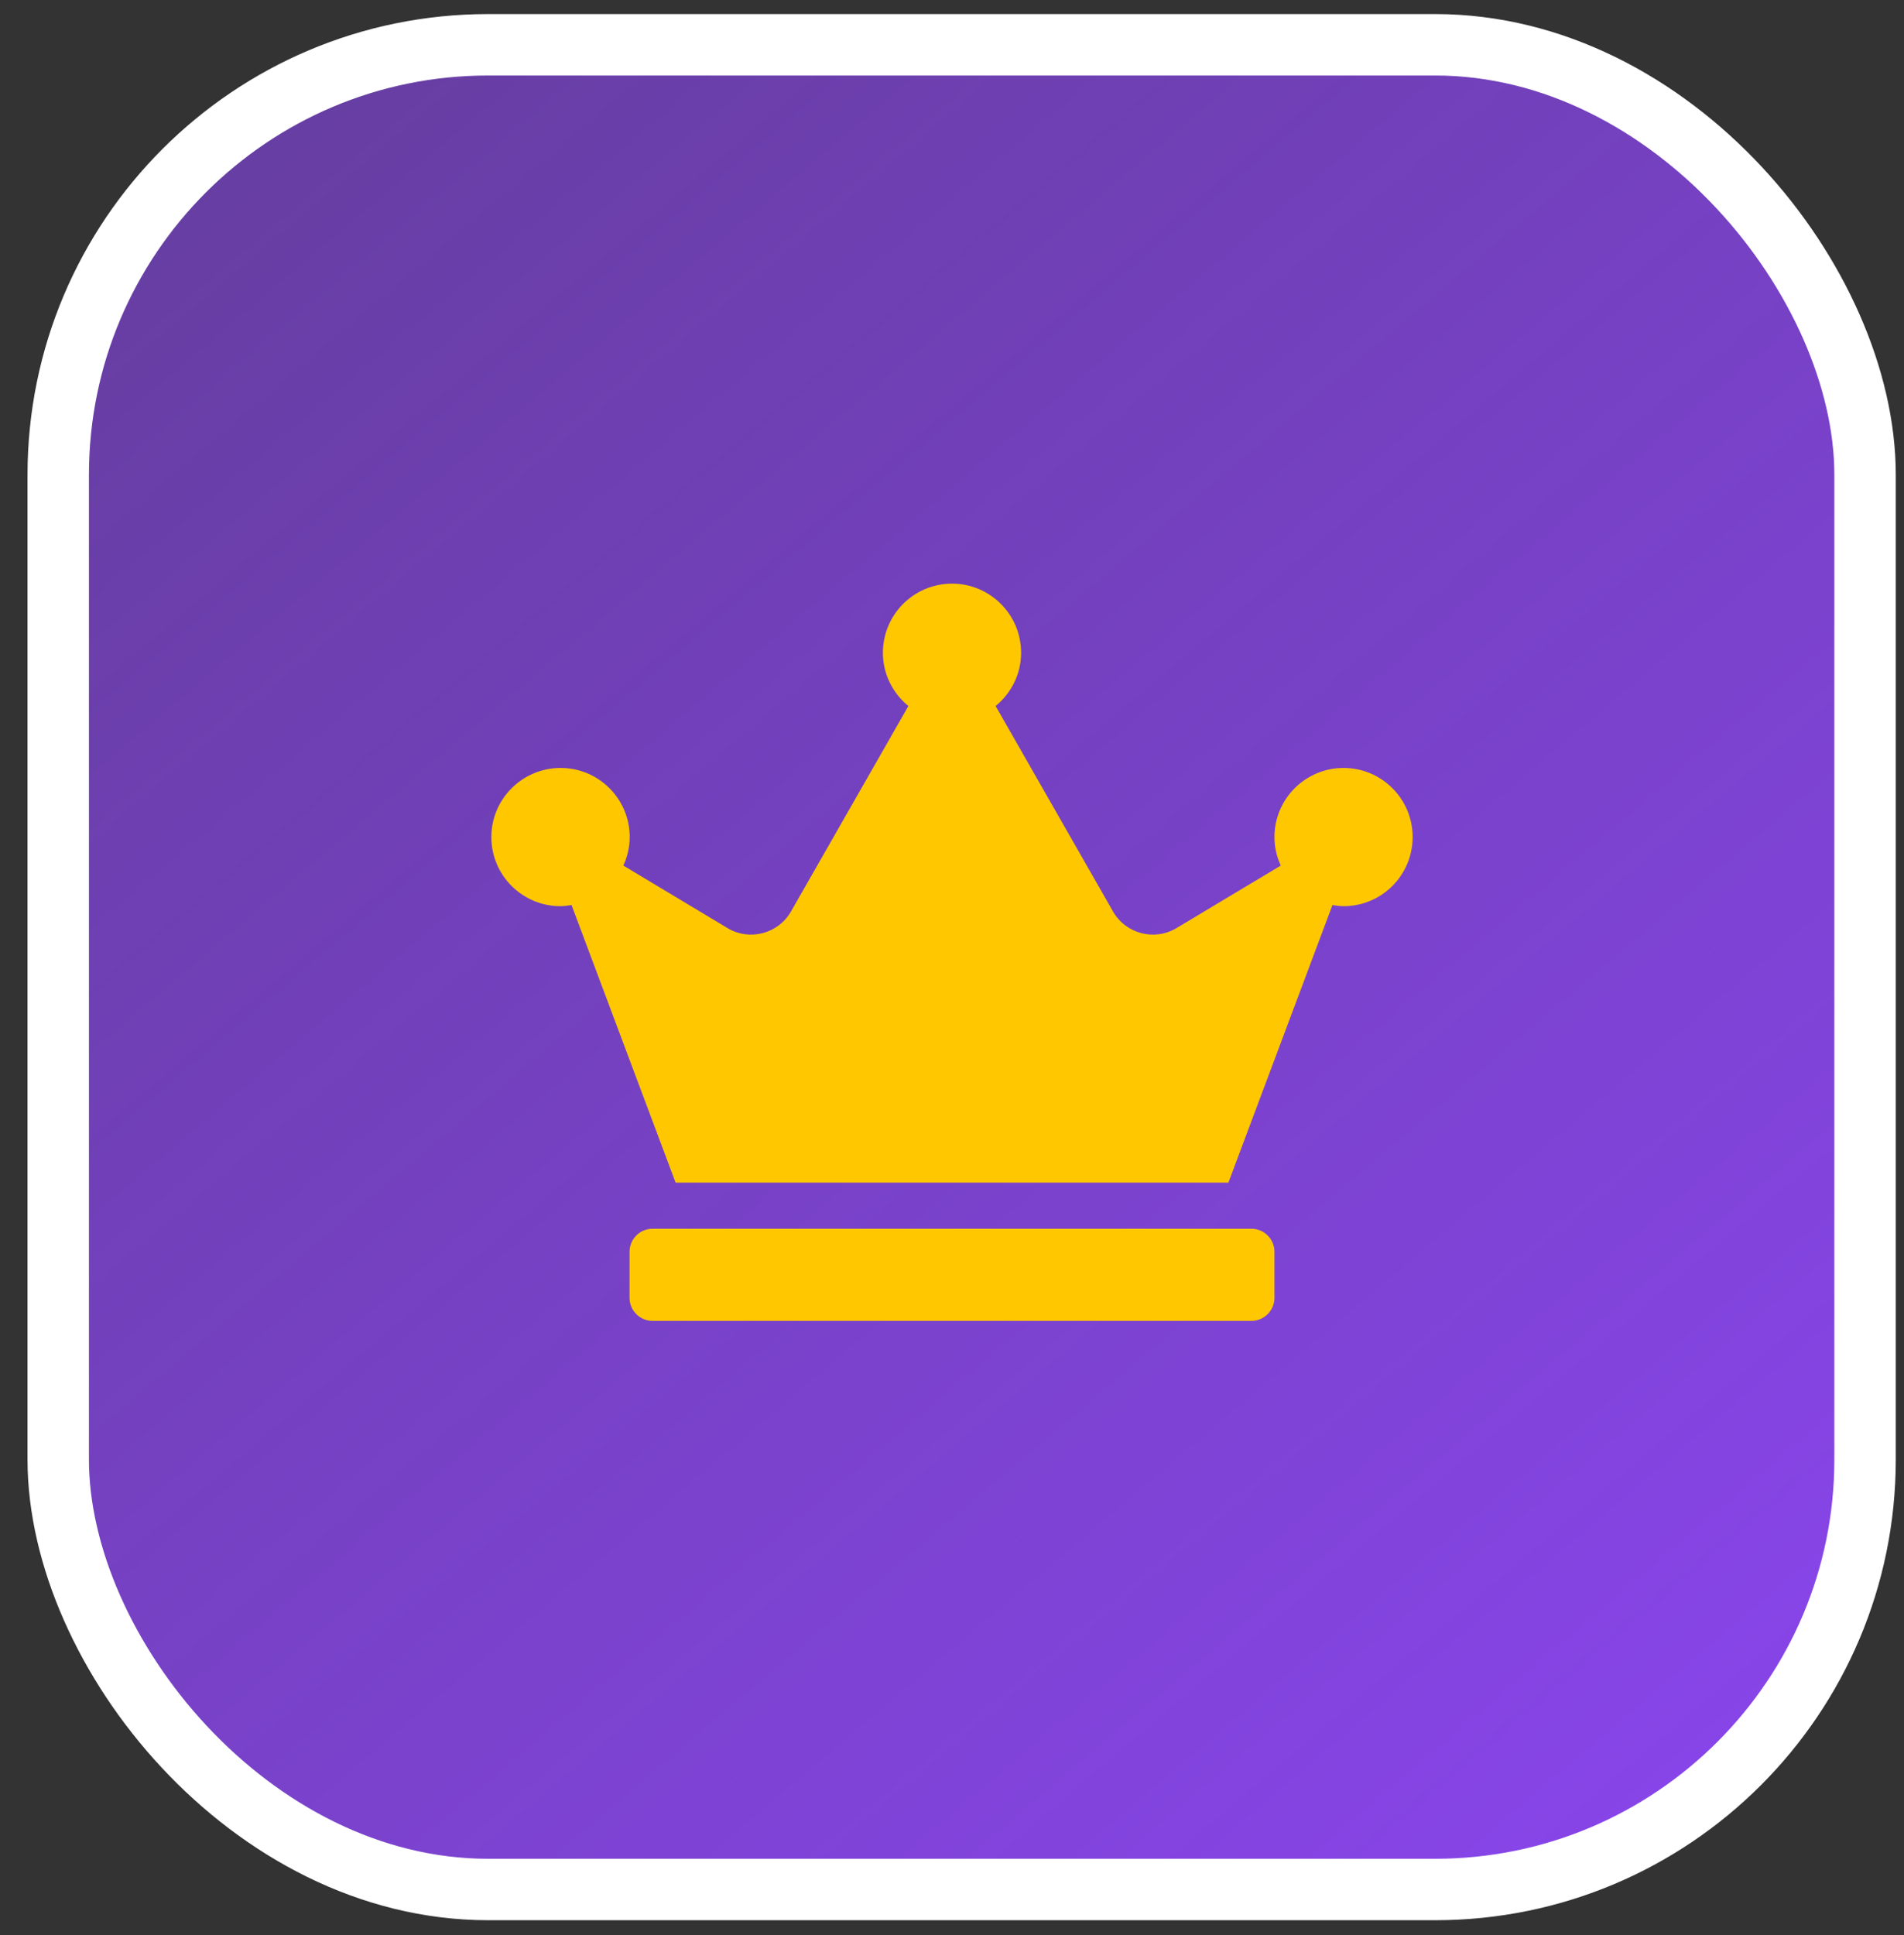 <svg width="62" height="63" viewBox="0 0 62 63" fill="none" xmlns="http://www.w3.org/2000/svg">
<rect x="0" y="0" width="62" height="63" fill="#333333" stroke="none"/>
<rect x="1.896" y="1.458" width="58.836" height="60.053" rx="14" fill="url(#paint0_linear_0_1)" stroke="white" stroke-width="2"/>
<g clip-path="url(#clip0_0_1)">
<path d="M40.75 40H21.25C20.837 40 20.5 40.337 20.5 40.75V42.25C20.5 42.663 20.837 43 21.25 43H40.75C41.163 43 41.5 42.663 41.5 42.25V40.75C41.5 40.337 41.163 40 40.75 40ZM43.75 25C42.508 25 41.5 26.008 41.5 27.25C41.5 27.583 41.575 27.892 41.706 28.178L38.312 30.212C37.591 30.644 36.658 30.4 36.241 29.669L32.42 22.984C32.922 22.572 33.25 21.953 33.25 21.25C33.25 20.008 32.242 19 31 19C29.758 19 28.75 20.008 28.75 21.25C28.75 21.953 29.078 22.572 29.58 22.984L25.759 29.669C25.342 30.4 24.405 30.644 23.688 30.212L20.298 28.178C20.425 27.897 20.505 27.583 20.505 27.25C20.505 26.008 19.497 25 18.255 25C17.012 25 16 26.008 16 27.25C16 28.492 17.008 29.5 18.25 29.5C18.372 29.5 18.494 29.481 18.611 29.462L22 38.5H40L43.389 29.462C43.506 29.481 43.628 29.5 43.75 29.5C44.992 29.5 46 28.492 46 27.25C46 26.008 44.992 25 43.75 25Z" fill="#FFC700"/>
</g>
<defs>
<linearGradient id="paint0_linear_0_1" x1="55.648" y1="62.511" x2="-5.188" y2="-9.276" gradientUnits="userSpaceOnUse">
<stop stop-color="#8945EC"/>
<stop offset="1" stop-color="#8945EC" stop-opacity="0.5"/>
</linearGradient>
<clipPath id="clip0_0_1">
<rect width="30" height="24" fill="white" transform="translate(16 19)"/>
</clipPath>
</defs>
</svg>
